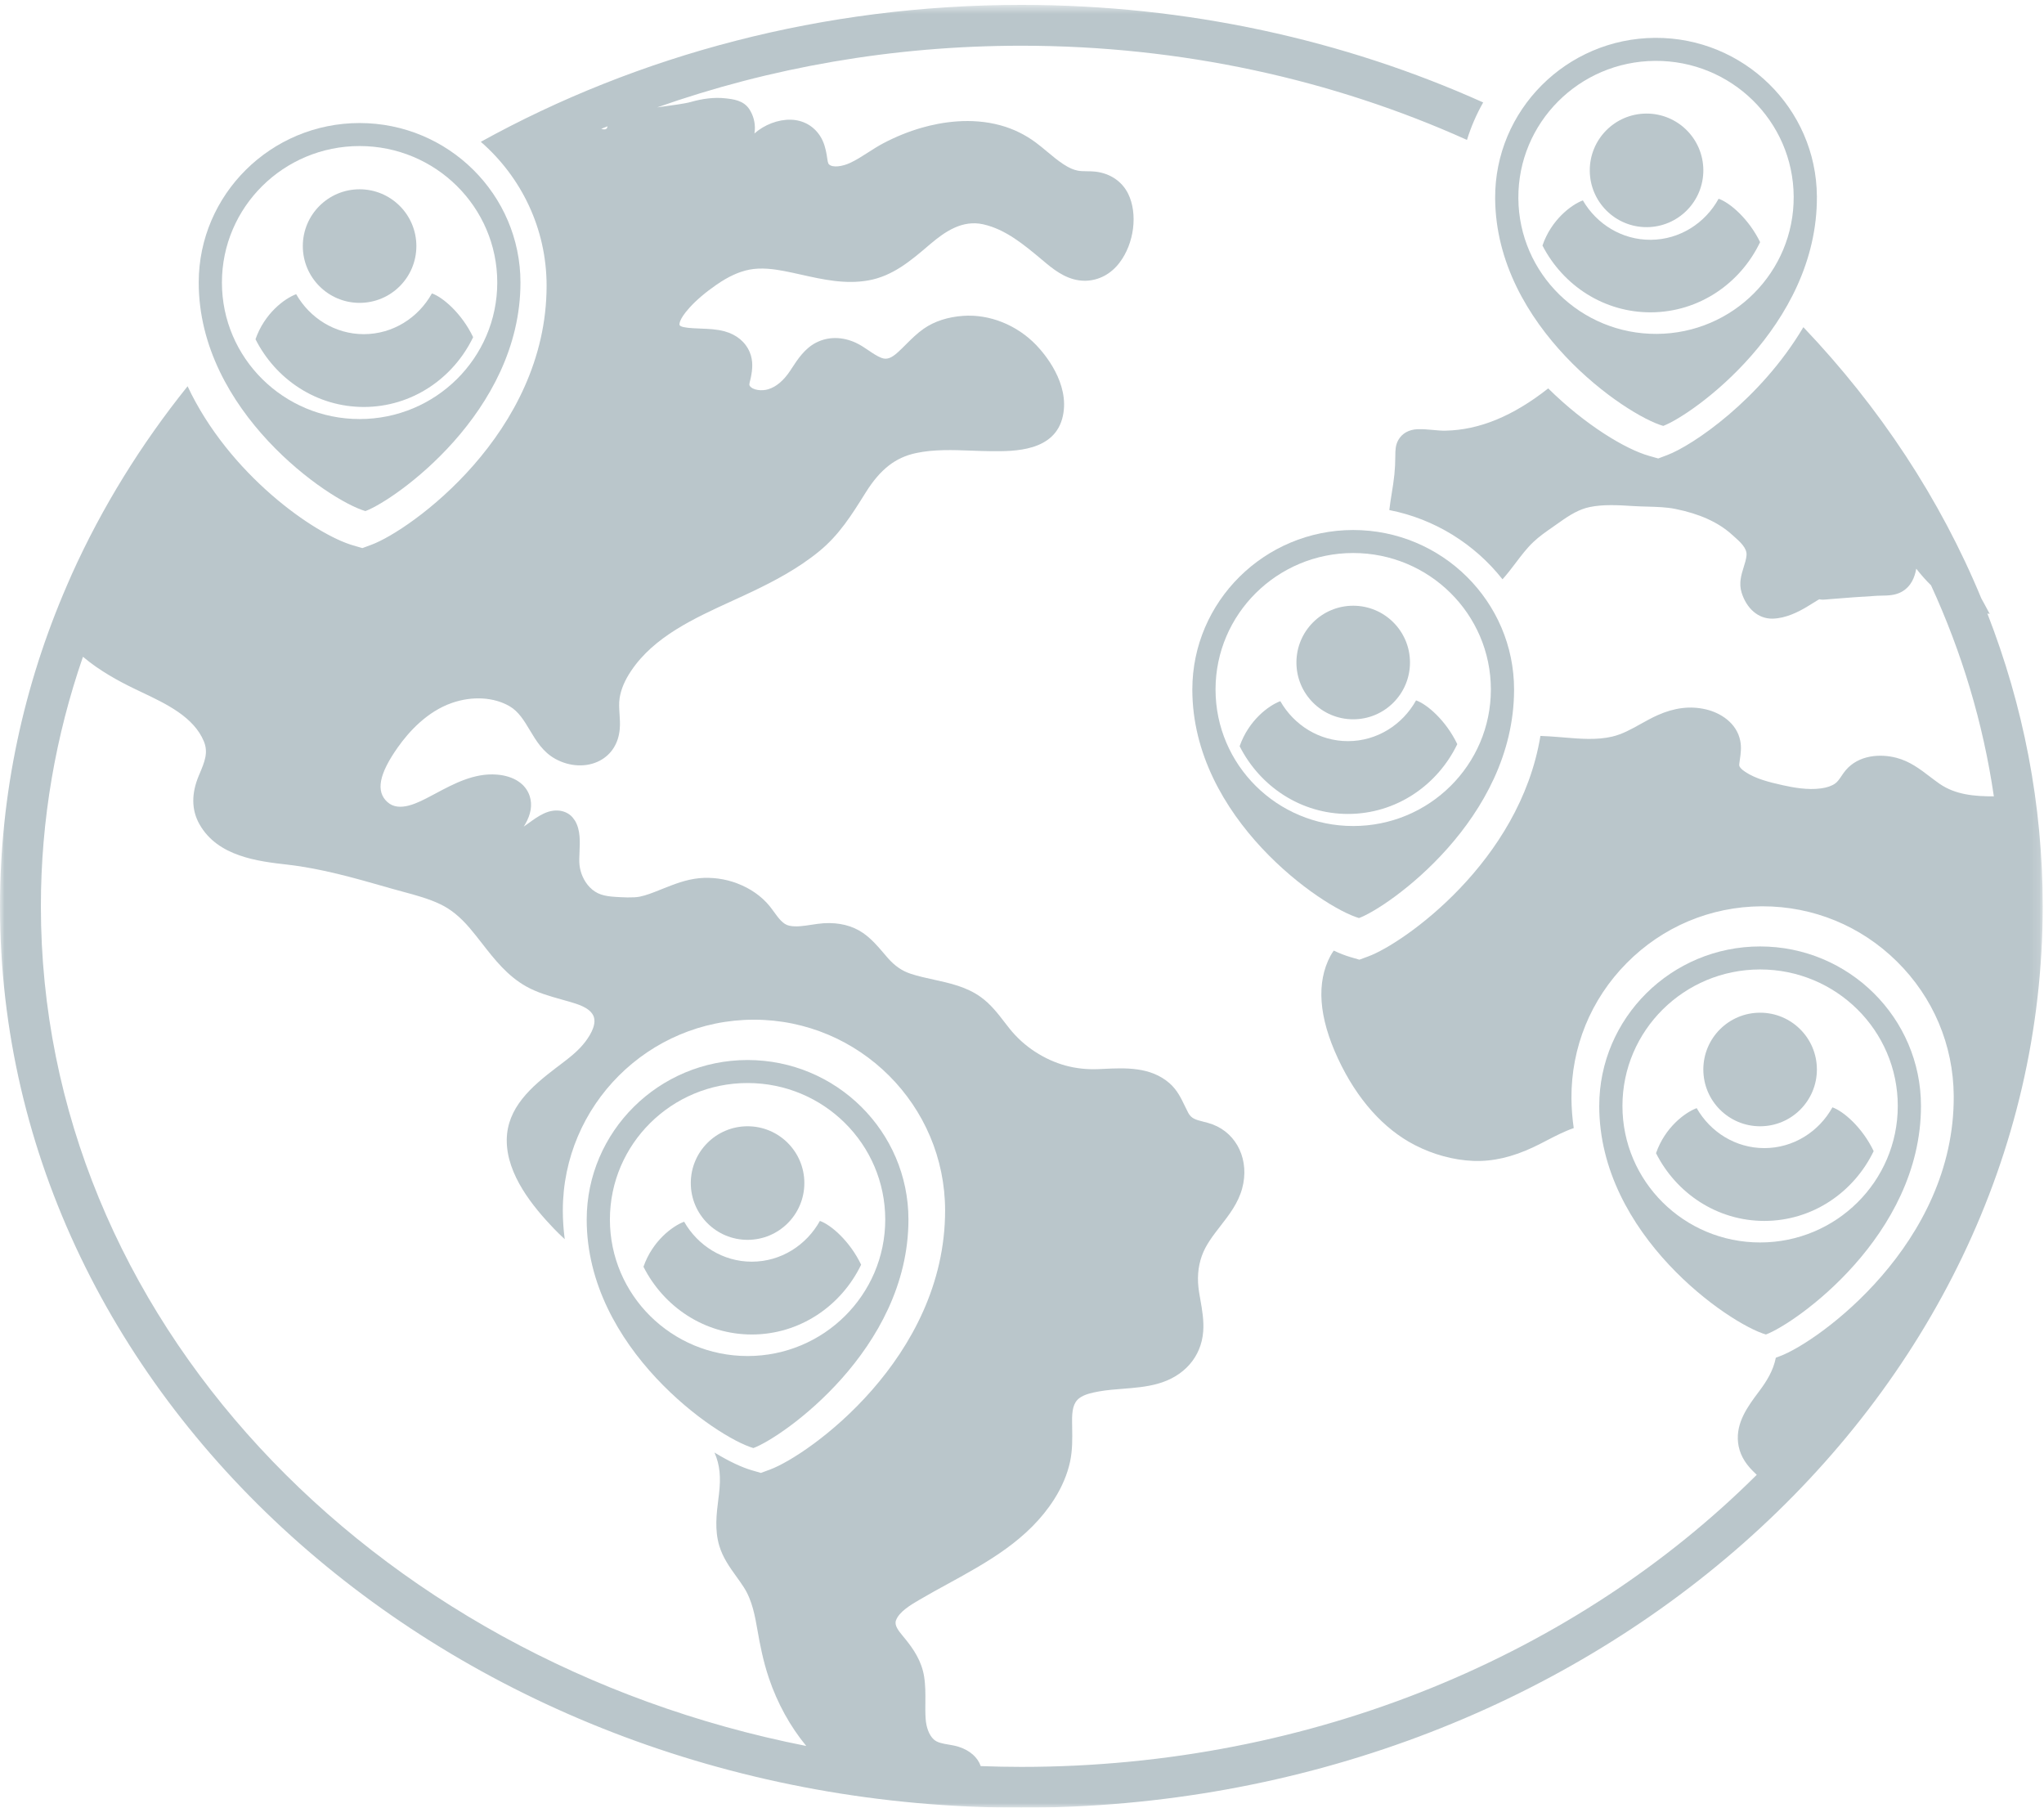 <?xml version="1.0" encoding="UTF-8"?>
<svg width="216px" height="191px" viewBox="0 0 216 191" version="1.1" xmlns="http://www.w3.org/2000/svg" xmlns:xlink="http://www.w3.org/1999/xlink">
    <!-- Generator: Sketch 60.1 (88133) - https://sketch.com -->
    <title>Group 34</title>
    <desc>Created with Sketch.</desc>
    <defs>
        <polygon id="path-1" points="0 0.518 215.864 0.518 215.864 190.999 0 190.999"></polygon>
    </defs>
    <g id="Welcome" stroke="none" stroke-width="1" fill="none" fill-rule="evenodd" opacity="0.509">
        <g id="Desktop-HD-Copy-14" transform="translate(-398, -429)">
            <g id="Group-34" transform="translate(398, 429)">
                <path d="M143,56 C133.626,56 126,63.561 126,72.853 C126,86.458 139.706,95.872 143.613,97 C146.681,95.872 160,86.582 160,72.853 C160,63.561 152.374,56 143,56 M143,58.431 C151.034,58.431 157.548,64.888 157.548,72.853 C157.548,80.819 151.034,87.276 143,87.276 C134.966,87.276 128.452,80.819 128.452,72.853 C128.452,64.888 134.966,58.431 143,58.431" id="Fill-1" fill="#778F99"></path>
                <path d="M149,70 C149,73.314 146.314,76 143,76 C139.686,76 137,73.314 137,70 C137,66.686 139.686,64 143,64 C146.314,64 149,66.686 149,70" id="Fill-3" fill="#778F99"></path>
                <path d="M149.643,74 C148.213,76.569 145.526,78.307 142.446,78.307 C139.4,78.307 136.74,76.606 135.297,74.084 C134.057,74.546 131.944,76.125 131,78.844 C133.147,83.094 137.465,86 142.446,86 C147.511,86 151.892,82.995 154,78.626 C152.801,76.125 150.814,74.412 149.643,74" id="Fill-5" fill="#778F99"></path>
                <path d="M38,13 C28.626,13 21,20.56 21,29.853 C21,43.458 34.706,52.872 38.613,54 C41.681,52.872 55,43.582 55,29.853 C55,20.56 47.374,13 38,13 M38,15.431 C46.034,15.431 52.548,21.888 52.548,29.853 C52.548,37.819 46.034,44.276 38,44.276 C29.966,44.276 23.452,37.819 23.452,29.853 C23.452,21.888 29.966,15.431 38,15.431" id="Fill-7" fill="#778F99"></path>
                <path d="M44,26 C44,29.314 41.314,32 38,32 C34.686,32 32,29.314 32,26 C32,22.686 34.686,20 38,20 C41.314,20 44,22.686 44,26" id="Fill-9" fill="#778F99"></path>
                <path d="M45.643,31 C44.213,33.569 41.526,35.307 38.446,35.307 C35.4,35.307 32.74,33.606 31.297,31.083 C30.057,31.546 27.944,33.124 27,35.844 C29.147,40.094 33.465,43 38.446,43 C43.511,43 47.892,39.995 50,35.626 C48.801,33.124 46.814,31.411 45.643,31" id="Fill-11" fill="#778F99"></path>
                <path d="M79,112 C69.626,112 62,119.561 62,128.853 C62,142.458 75.706,151.872 79.613,153 C82.681,151.872 96,142.582 96,128.853 C96,119.561 88.374,112 79,112 M79,114.431 C87.035,114.431 93.548,120.888 93.548,128.853 C93.548,136.819 87.035,143.276 79,143.276 C70.965,143.276 64.452,136.819 64.452,128.853 C64.452,120.888 70.965,114.431 79,114.431" id="Fill-13" fill="#778F99"></path>
                <path d="M85,125 C85,128.314 82.314,131 79,131 C75.686,131 73,128.314 73,125 C73,121.686 75.686,119 79,119 C82.314,119 85,121.686 85,125" id="Fill-15" fill="#778F99"></path>
                <path d="M86.644,129 C85.213,131.569 82.526,133.307 79.446,133.307 C76.4,133.307 73.739,131.606 72.297,129.084 C71.057,129.546 68.943,131.125 68,133.844 C70.147,138.094 74.465,141 79.446,141 C84.511,141 88.892,137.995 91,133.626 C89.801,131.125 87.814,129.412 86.644,129" id="Fill-17" fill="#778F99"></path>
                <path d="M186,100 C176.626,100 169,107.56 169,116.853 C169,130.458 182.706,139.871 186.613,141 C189.681,139.871 203,130.582 203,116.853 C203,107.56 195.374,100 186,100 M186,102.431 C194.035,102.431 200.548,108.888 200.548,116.853 C200.548,124.818 194.035,131.276 186,131.276 C177.965,131.276 171.452,124.818 171.452,116.853 C171.452,108.888 177.965,102.431 186,102.431" id="Fill-19" fill="#778F99"></path>
                <path d="M192,113 C192,116.314 189.314,119 186,119 C182.686,119 180,116.314 180,113 C180,109.686 182.686,107 186,107 C189.314,107 192,109.686 192,113" id="Fill-21" fill="#778F99"></path>
                <path d="M193.643,117 C192.213,119.569 189.525,121.307 186.445,121.307 C183.4,121.307 180.739,119.606 179.297,117.084 C178.057,117.546 175.943,119.124 175,121.844 C177.147,126.094 181.465,129 186.445,129 C191.511,129 195.892,125.995 198,121.626 C196.801,119.124 194.814,117.411 193.643,117" id="Fill-23" fill="#778F99"></path>
                <path d="M174.896,4 C165.522,4.058 157.944,11.665 158,20.959 C158.085,34.565 171.849,43.896 175.763,45 C178.824,43.853 192.085,34.481 192,20.752 C191.942,11.458 184.269,3.944 174.896,4 M174.911,6.432 C182.945,6.383 189.498,12.801 189.548,20.767 C189.596,28.732 183.124,35.23 175.09,35.279 C167.056,35.328 160.502,28.91 160.453,20.944 C160.404,12.979 166.877,6.481 174.911,6.432" id="Fill-25" fill="#778F99"></path>
                <path d="M180,17.963 C180.021,21.277 177.351,23.979 174.037,24 C170.723,24.021 168.02,21.351 168,18.037 C167.98,14.723 170.649,12.021 173.963,12 C177.277,11.98 179.98,14.649 180,17.963" id="Fill-27" fill="#778F99"></path>
                <path d="M181.615,21 C180.201,23.568 177.523,25.317 174.443,25.337 C171.397,25.356 168.726,23.677 167.269,21.173 C166.031,21.642 163.928,23.228 163,25.943 C165.172,30.164 169.508,33.032 174.489,33 C179.554,32.968 183.918,29.947 186,25.581 C184.785,23.097 182.788,21.402 181.615,21" id="Fill-29" fill="#778F99"></path>
                <g id="Group-33">
                    <mask id="mask-2" fill="white">
                        <use xlink:href="#path-1"></use>
                    </mask>
                    <g id="Clip-32"></g>
                    <path d="M75.516,153.504 C76.067,154.778 76.199,156.054 75.973,157.908 L75.922,158.316 C75.717,159.949 75.505,161.637 76.011,163.327 C76.388,164.587 77.118,165.603 77.823,166.584 C78.09,166.956 78.358,167.328 78.606,167.715 C79.501,169.11 79.79,170.771 80.07,172.376 C80.307,173.742 80.655,175.535 81.248,177.293 C82.156,179.984 83.506,182.417 85.202,184.477 C38.968,175.36 4.32,139.046 4.32,95.758 C4.32,86.593 5.88,77.743 8.767,69.393 C10.526,70.873 12.474,71.936 14.274,72.804 L15.006,73.154 C17.567,74.37 20.469,75.748 21.54,78.322 C22.037,79.513 21.619,80.505 21.09,81.76 L21.012,81.945 C20.21,83.855 20.231,85.584 21.076,87.082 C23.009,90.514 27.272,91.002 30.386,91.358 C33.946,91.764 37.46,92.768 40.859,93.738 L41.444,93.906 C41.823,94.013 42.207,94.117 42.593,94.222 C43.924,94.58 45.3,94.951 46.521,95.535 C47.629,96.063 48.624,96.87 49.651,98.075 C50.094,98.595 50.526,99.149 50.945,99.686 C52.264,101.379 53.629,103.129 55.645,104.247 C56.806,104.89 58.065,105.244 59.283,105.587 L60.051,105.804 C61.018,106.082 62.223,106.429 62.666,107.245 C63.115,108.073 62.491,109.212 61.887,110.023 C61.141,111.026 60.146,111.779 59.092,112.577 L58.729,112.851 C56.126,114.837 53.582,117.058 53.551,120.434 C53.518,124.13 56.37,127.549 58.518,129.798 C58.889,130.187 59.279,130.562 59.679,130.931 C59.55,129.942 59.476,128.934 59.476,127.905 C59.476,116.785 68.536,107.739 79.675,107.739 C90.813,107.739 99.874,116.785 99.874,127.905 C99.874,143.507 85.447,153.761 81.366,155.273 L80.408,155.626 L79.43,155.342 C78.389,155.039 77.026,154.403 75.502,153.472 C75.506,153.482 75.512,153.493 75.516,153.504 M64.201,13.344 C64.168,13.572 64.061,13.721 63.718,13.657 C63.657,13.645 63.597,13.627 63.536,13.613 C63.755,13.521 63.98,13.435 64.201,13.344 M210.014,64.82 L210.263,64.864 L209.662,63.744 C209.573,63.578 209.473,63.406 209.381,63.238 C205.025,52.69 198.609,43.009 190.572,34.569 C186.033,42.225 178.873,47.069 176.187,48.082 L175.234,48.441 L174.252,48.163 C171.802,47.467 167.564,44.943 163.608,41.039 C159.892,43.964 156.335,45.43 152.772,45.502 C152.327,45.516 151.883,45.469 151.411,45.426 C150.878,45.378 150.328,45.327 149.773,45.351 C148.878,45.39 148.168,45.792 147.772,46.483 C147.455,47.036 147.452,47.619 147.45,48.192 C147.447,48.878 147.414,49.518 147.351,50.147 C147.284,50.818 147.174,51.496 147.068,52.15 C146.975,52.724 146.884,53.304 146.816,53.892 C151.636,54.835 155.844,57.497 158.778,61.208 C159.28,60.651 159.73,60.058 160.169,59.479 C160.772,58.681 161.342,57.929 162.032,57.273 C162.649,56.685 163.41,56.155 164.146,55.644 C164.366,55.491 164.584,55.34 164.797,55.188 C165.925,54.381 166.901,53.799 167.996,53.574 C169.447,53.274 171.024,53.372 172.549,53.466 L172.69,53.474 C173.146,53.502 173.611,53.515 174.079,53.527 C175.079,53.555 176.112,53.584 177.05,53.774 C179.607,54.293 181.549,55.168 182.988,56.455 L183.189,56.633 C183.863,57.227 184.627,57.903 184.565,58.659 C184.531,59.076 184.401,59.492 184.262,59.933 C184.014,60.726 183.732,61.623 184.047,62.622 C184.583,64.32 185.808,65.365 187.253,65.365 L187.314,65.365 C188.718,65.336 190.038,64.65 190.91,64.136 C191.115,64.015 191.316,63.888 191.517,63.762 C191.724,63.632 191.93,63.502 192.143,63.378 C192.178,63.357 192.214,63.337 192.251,63.318 C192.375,63.344 192.495,63.358 192.612,63.361 C192.657,63.361 192.701,63.358 192.717,63.354 C192.868,63.353 193.021,63.337 193.174,63.321 L193.429,63.299 C195.048,63.171 196.721,63.039 198.364,62.948 C198.521,62.94 198.684,62.938 198.85,62.934 C199.527,62.922 200.295,62.909 200.973,62.522 C201.971,61.953 202.34,60.988 202.501,60.087 C203.009,60.737 203.528,61.322 204.063,61.845 C207.3,68.886 209.566,76.36 210.701,84.14 C208.652,84.15 206.635,83.966 204.974,82.82 C204.618,82.573 204.275,82.312 203.933,82.052 C202.889,81.255 201.808,80.432 200.401,80.067 C198.719,79.63 196.426,79.747 195.039,81.39 C194.875,81.584 194.733,81.792 194.592,82.001 C194.377,82.319 194.192,82.595 193.937,82.779 C193.574,83.041 193.065,83.217 192.421,83.303 C191.026,83.49 189.528,83.218 188.377,82.962 C186.932,82.639 185.543,82.29 184.436,81.561 C183.964,81.25 183.84,81.034 183.809,80.932 C183.775,80.824 183.803,80.644 183.833,80.452 L183.862,80.249 C183.951,79.622 184.043,78.975 183.901,78.268 C183.517,76.354 181.774,75.3 180.27,74.951 C178.623,74.566 176.954,74.768 175.169,75.565 C174.545,75.842 173.951,76.175 173.375,76.495 C172.377,77.052 171.434,77.578 170.375,77.827 C168.741,78.213 166.967,78.064 165.251,77.919 L164.792,77.881 C164.138,77.828 163.465,77.781 162.784,77.756 C160.603,91.053 148.326,99.669 144.612,101.045 L143.655,101.399 L142.676,101.114 C142.17,100.966 141.585,100.739 140.944,100.438 C140.822,100.619 140.699,100.799 140.598,100.987 C139.085,103.818 139.353,107.475 141.396,111.855 C143.386,116.122 146.195,119.28 149.52,120.99 C151.482,121.997 153.616,122.575 155.692,122.66 C157.733,122.74 159.828,122.26 162.099,121.181 C162.567,120.959 163.029,120.719 163.492,120.479 C164.44,119.988 165.352,119.519 166.304,119.194 C166.158,118.167 166.07,117.121 166.063,116.049 C166.031,110.67 168.101,105.595 171.897,101.76 C175.693,97.923 180.751,95.793 186.138,95.759 C186.179,95.759 186.223,95.759 186.265,95.759 C191.606,95.759 196.64,97.825 200.451,101.584 C204.294,105.373 206.428,110.422 206.461,115.802 C206.557,131.403 192.193,141.745 188.121,143.281 L187.661,143.455 C187.391,144.822 186.687,145.943 185.931,146.955 L185.847,147.067 C184.715,148.581 183.432,150.298 183.671,152.423 C183.794,153.523 184.312,154.512 185.255,155.447 C185.355,155.546 185.456,155.643 185.556,155.738 C185.587,155.769 185.615,155.797 185.645,155.826 C166.645,174.736 138.851,186.687 107.932,186.687 C106.492,186.687 105.061,186.655 103.635,186.603 C103.333,185.703 102.521,184.955 101.326,184.569 C100.963,184.451 100.591,184.388 100.231,184.328 C99.591,184.22 99.038,184.127 98.658,183.77 C98.186,183.323 97.878,182.526 97.815,181.579 C97.777,181.013 97.782,180.453 97.788,179.86 C97.796,178.979 97.803,178.068 97.657,177.146 C97.394,175.485 96.506,174.209 95.672,173.18 L95.477,172.944 C94.893,172.244 94.495,171.71 94.685,171.201 C95.026,170.285 96.242,169.571 97.129,169.049 C98.116,168.469 99.151,167.902 100.152,167.354 C104.343,165.059 108.677,162.683 111.396,158.42 C112.218,157.131 112.8,155.753 113.081,154.435 C113.342,153.205 113.321,151.994 113.301,150.821 L113.292,150.247 C113.278,149.055 113.403,148.216 114.065,147.721 C114.609,147.316 115.386,147.151 116.135,147.016 C116.955,146.869 117.816,146.802 118.65,146.737 C119.862,146.642 121.116,146.545 122.342,146.204 C125.137,145.428 126.933,143.375 127.146,140.71 C127.24,139.542 127.038,138.397 126.843,137.292 C126.8,137.044 126.755,136.796 126.716,136.549 C126.489,135.155 126.581,133.901 126.997,132.715 C127.405,131.555 128.164,130.578 128.967,129.543 C129.887,128.36 130.836,127.136 131.262,125.583 C132.069,122.636 130.755,119.784 128.137,118.801 C127.786,118.67 127.442,118.583 127.138,118.508 C126.321,118.304 125.879,118.17 125.562,117.569 C125.436,117.33 125.32,117.089 125.205,116.851 C124.803,116.015 124.388,115.151 123.589,114.452 C121.583,112.699 118.916,112.827 116.564,112.94 L116.117,112.961 C113.651,113.068 111.452,112.467 109.376,111.121 C108.347,110.453 107.435,109.624 106.665,108.657 C106.489,108.437 106.317,108.215 106.147,107.993 C105.434,107.067 104.696,106.109 103.662,105.36 C102.152,104.266 100.381,103.88 98.668,103.506 C97.823,103.322 97.026,103.147 96.256,102.893 C95.314,102.583 94.56,102.064 93.813,101.212 C93.67,101.047 93.529,100.883 93.388,100.717 C92.744,99.962 92.078,99.182 91.193,98.572 C90.071,97.798 88.638,97.448 87.046,97.548 C86.612,97.577 86.17,97.644 85.743,97.71 C84.905,97.839 84.115,97.962 83.396,97.806 C82.745,97.665 82.282,97.027 81.792,96.352 C81.63,96.128 81.47,95.91 81.309,95.713 C80.452,94.674 79.302,93.873 77.89,93.333 C76.635,92.853 75.208,92.661 73.877,92.79 C72.498,92.926 71.263,93.417 70.069,93.891 L69.677,94.047 C68.972,94.329 68.305,94.596 67.608,94.739 C66.922,94.882 65.69,94.805 65.029,94.763 C63.859,94.691 63.039,94.497 62.306,93.728 C61.71,93.103 61.319,92.235 61.235,91.348 C61.198,90.951 61.219,90.487 61.241,89.996 C61.29,88.91 61.345,87.681 60.759,86.707 L60.484,86.338 C59.772,85.566 58.602,85.411 57.431,85.972 C56.862,86.246 56.361,86.609 55.876,86.961 C55.712,87.078 55.548,87.198 55.381,87.312 C55.369,87.32 55.358,87.329 55.346,87.337 C55.4,87.252 55.453,87.166 55.504,87.078 C56.108,86.035 56.269,85.045 55.982,84.134 C55.566,82.821 54.297,81.986 52.5,81.842 C50.118,81.655 47.961,82.808 46.053,83.826 L45.576,84.078 C44.149,84.834 42.194,85.868 40.942,84.746 C39.694,83.626 40.043,81.787 42.043,78.957 C43.201,77.319 45.134,75.176 47.772,74.265 C49.919,73.522 52.193,73.655 53.852,74.621 C54.81,75.181 55.38,76.133 55.984,77.141 C56.662,78.273 57.363,79.444 58.669,80.173 C60.194,81.023 61.999,81.1 63.378,80.375 C64.603,79.73 65.353,78.55 65.489,77.054 C65.54,76.497 65.504,75.957 65.47,75.435 C65.431,74.847 65.395,74.294 65.479,73.756 C65.625,72.825 66.021,71.886 66.691,70.887 C69.123,67.262 73.333,65.337 77.404,63.476 C78.145,63.136 78.878,62.801 79.589,62.461 C81.783,61.409 84.332,60.084 86.596,58.225 C88.678,56.516 89.999,54.408 91.396,52.176 L91.477,52.047 C93.017,49.587 94.612,48.338 96.81,47.869 C98.7,47.465 100.728,47.542 102.687,47.615 C103.402,47.642 104.114,47.668 104.819,47.672 C107.155,47.686 111.505,47.721 112.319,43.954 C113.065,40.497 110.357,37.349 109.509,36.466 C107.463,34.336 104.571,33.174 101.771,33.374 C100.16,33.486 98.723,33.957 97.614,34.732 C96.908,35.226 96.315,35.818 95.741,36.39 C95.468,36.662 95.195,36.935 94.91,37.196 C94.177,37.866 93.694,38.03 93.126,37.805 C92.67,37.623 92.243,37.334 91.792,37.028 C91.372,36.742 90.938,36.448 90.451,36.222 C89.016,35.559 87.528,35.549 86.259,36.193 C85.041,36.812 84.298,37.951 83.644,38.954 L83.521,39.143 C82.831,40.196 82.045,40.865 81.184,41.129 C80.514,41.336 79.543,41.236 79.225,40.763 C79.16,40.666 79.191,40.508 79.273,40.193 C79.3,40.087 79.327,39.979 79.348,39.873 C79.514,39.042 79.615,38.145 79.229,37.215 C78.78,36.136 77.835,35.351 76.567,35.007 C75.749,34.784 74.913,34.752 74.105,34.72 C73.869,34.71 73.634,34.7 73.402,34.687 L73.237,34.678 C72.373,34.631 71.895,34.52 71.816,34.346 C71.814,34.341 71.626,33.879 72.866,32.508 C73.601,31.697 74.563,30.879 75.726,30.077 C76.959,29.226 78.046,28.725 79.148,28.499 C80.443,28.235 81.852,28.441 82.936,28.651 C83.526,28.765 84.115,28.897 84.705,29.029 C86.98,29.535 89.331,30.061 91.764,29.628 C94.335,29.173 96.253,27.539 98.108,25.958 L98.27,25.82 C99.898,24.435 101.704,23.22 103.889,23.698 C106.258,24.219 108.227,25.866 110.13,27.461 L110.585,27.841 C111.672,28.745 112.998,29.663 114.627,29.663 C114.667,29.663 114.706,29.662 114.746,29.662 C116.139,29.624 117.407,28.943 118.313,27.746 C119.859,25.71 120.25,22.589 119.225,20.486 C118.581,19.167 117.312,18.309 115.741,18.133 C115.44,18.099 115.147,18.097 114.862,18.094 C114.521,18.09 114.199,18.087 113.901,18.031 C113.432,17.944 112.964,17.735 112.383,17.355 C111.793,16.969 111.253,16.52 110.681,16.043 C110.287,15.713 109.88,15.374 109.455,15.059 C108.342,14.231 107.099,13.622 105.759,13.251 C102.606,12.377 99.471,12.904 97.395,13.499 C96.02,13.894 94.652,14.448 93.331,15.145 C92.775,15.439 92.246,15.78 91.734,16.108 C91.095,16.518 90.492,16.906 89.843,17.209 C89.05,17.58 87.992,17.758 87.594,17.357 C87.485,17.247 87.437,16.897 87.403,16.642 C87.389,16.543 87.377,16.446 87.36,16.357 C87.253,15.737 87.085,15.016 86.655,14.356 C85.961,13.292 84.863,12.684 83.563,12.646 C82.232,12.617 80.785,13.168 79.727,14.1 C79.746,13.983 79.758,13.864 79.767,13.742 C79.817,12.963 79.607,12.177 79.177,11.525 C78.561,10.596 77.468,10.477 76.623,10.386 C75.527,10.266 74.295,10.402 72.961,10.784 C72.409,10.944 70.959,11.138 69.446,11.347 C81.351,7.15 94.337,4.831 107.932,4.831 C124.879,4.831 140.887,8.423 155.023,14.783 C155.448,13.406 156.022,12.081 156.735,10.824 C142.071,4.236 125.485,0.518 107.932,0.518 C86.97,0.518 67.387,5.822 50.81,14.984 C55.064,18.685 57.762,24.126 57.762,30.189 C57.762,45.793 43.335,56.046 39.252,57.557 L38.296,57.911 L37.318,57.627 C33.23,56.439 24.192,50.129 19.824,40.812 C14.903,46.939 10.78,53.597 7.592,60.67 L7.089,61.821 C2.514,72.369 0,83.809 0,95.758 C0,148.275 48.418,190.999 107.932,190.999 C167.446,190.999 215.864,148.275 215.864,95.758 C215.864,84.933 213.801,74.525 210.014,64.82" id="Fill-31" fill="#778F99" mask="url(#mask-2)"></path>
                </g>
            </g>
        </g>
    </g>
</svg>